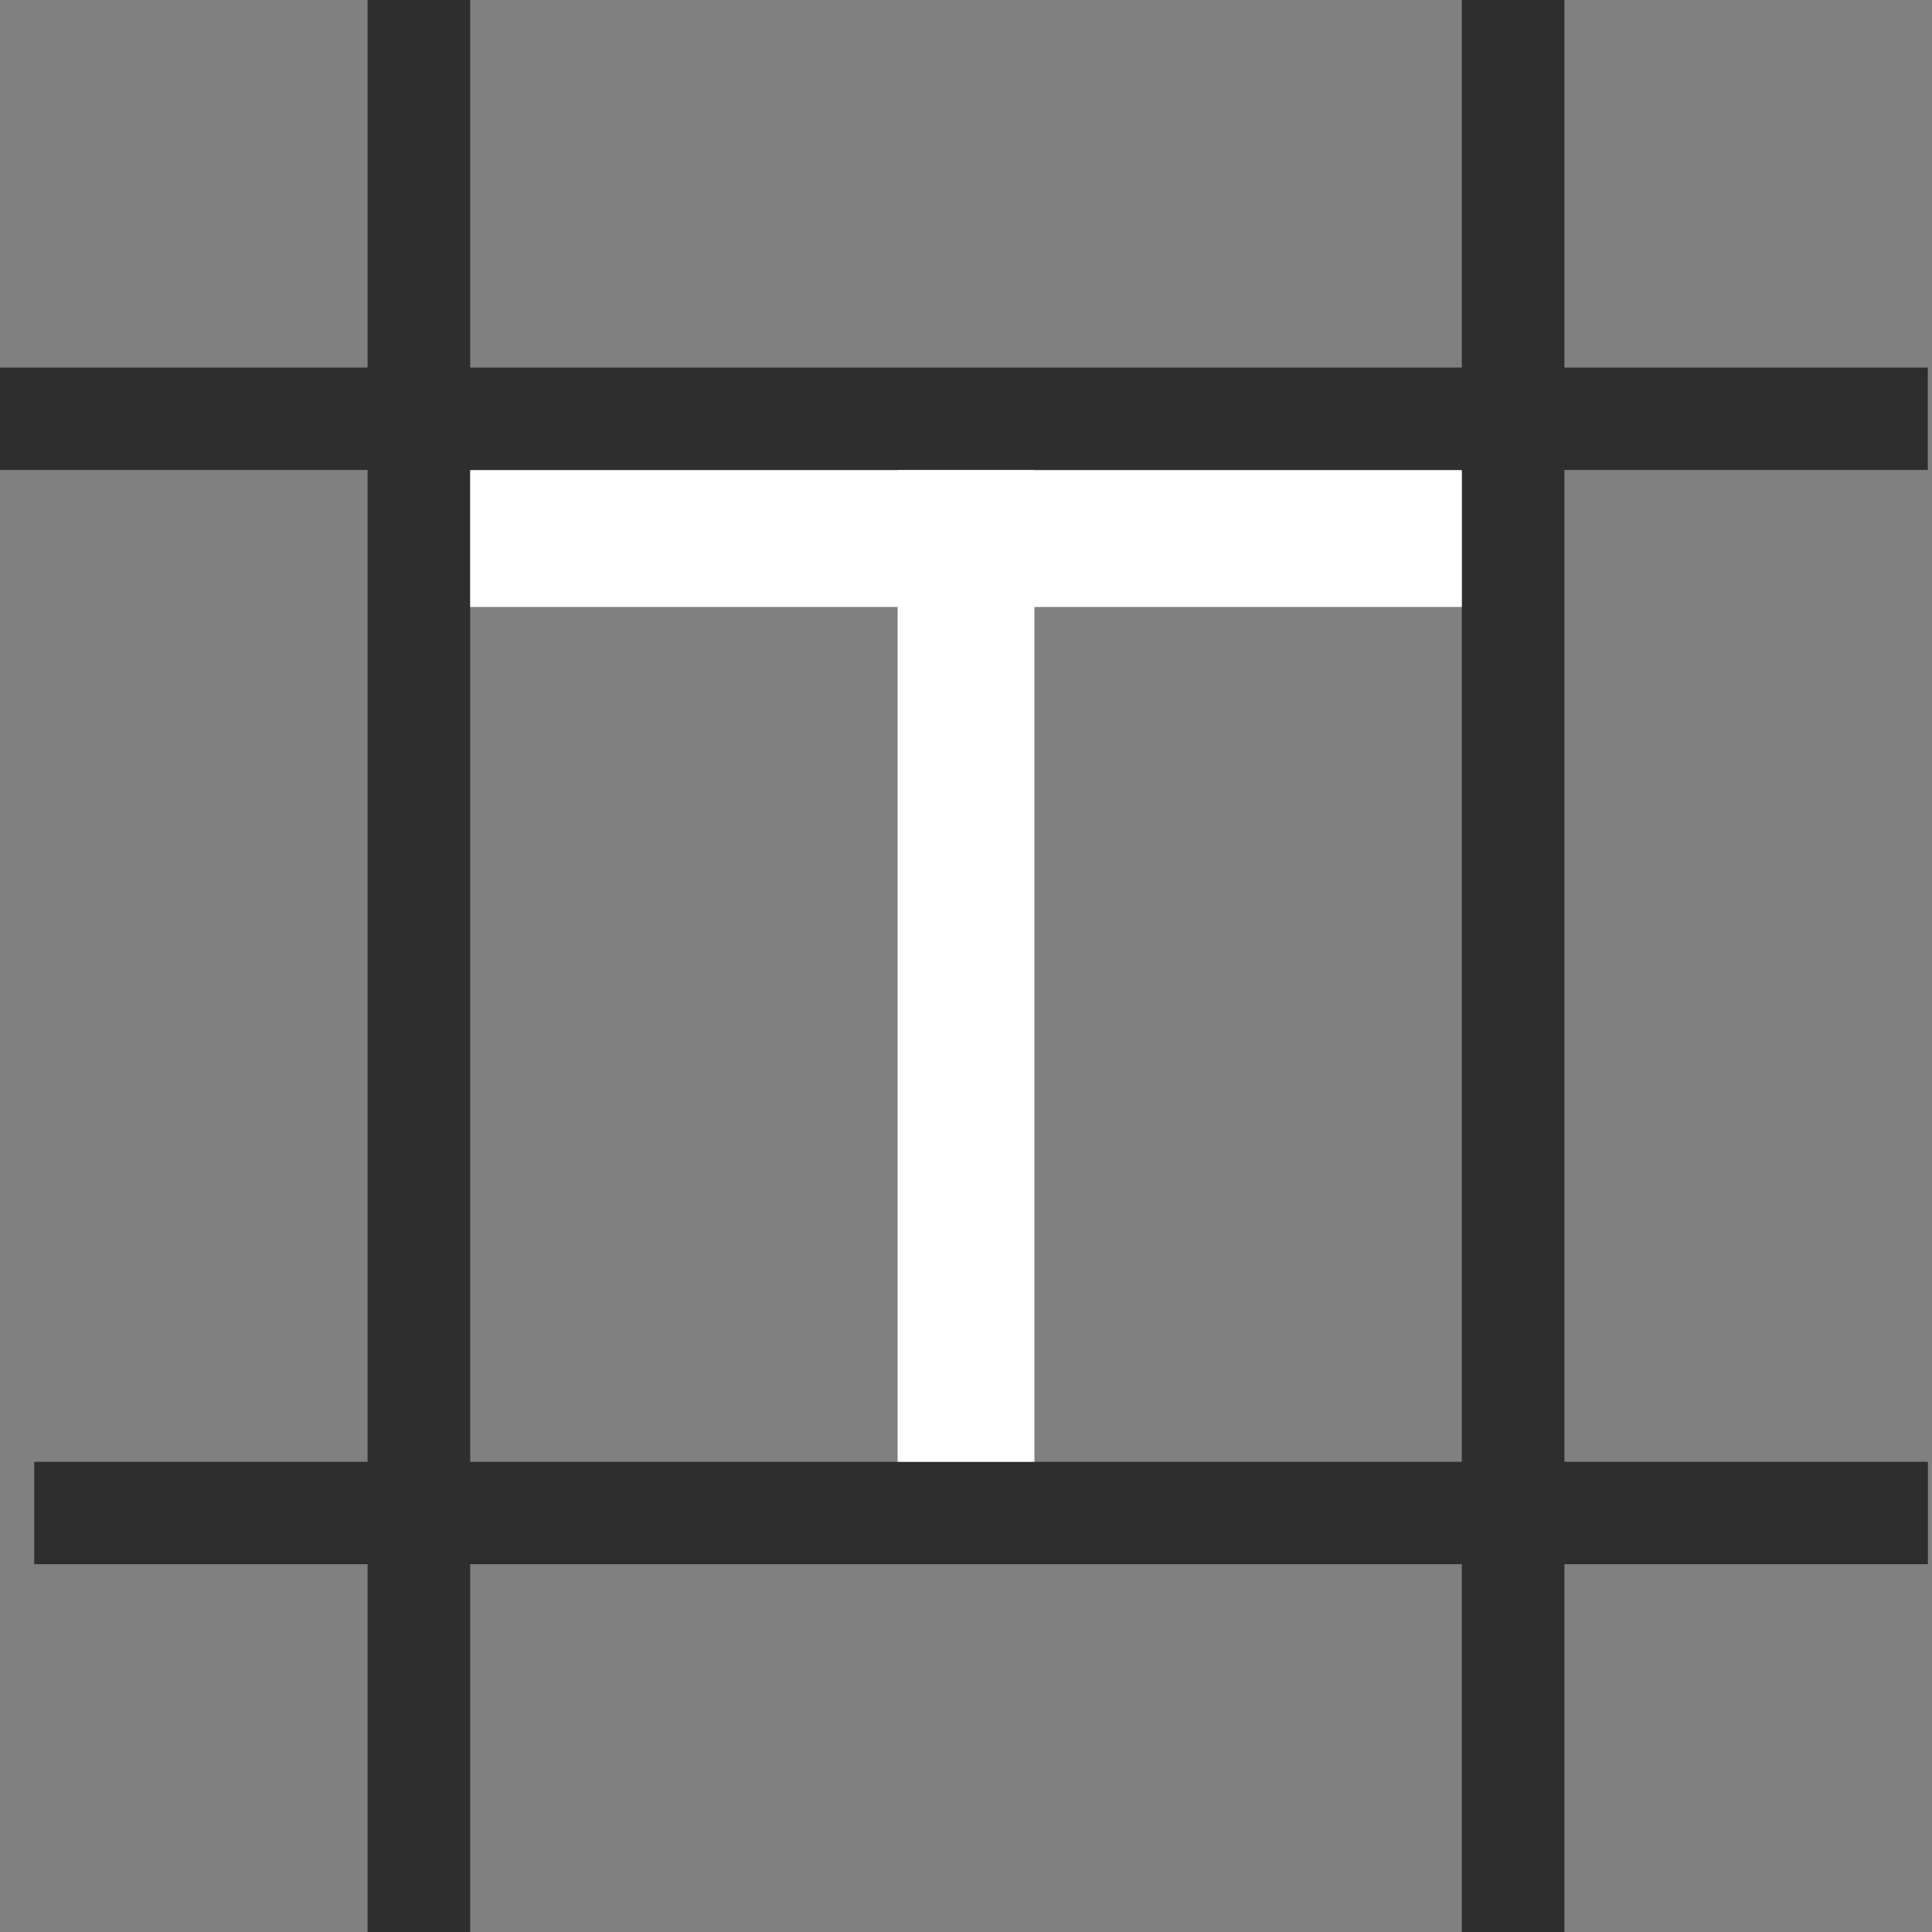 <?xml version="1.0" encoding="UTF-8"?>
<svg width="60px" height="60px" viewBox="0 0 60 60" version="1.1" xmlns="http://www.w3.org/2000/svg" xmlns:xlink="http://www.w3.org/1999/xlink">
    <rect x="0" y="0" width="60" height="60" fill="#808080" stroke="none"/>
    <!-- Generator: Sketch 63.1 (92452) - https://sketch.com -->
    <title>monogram</title>
    <desc>Created with Sketch.</desc>
    <g id="shifter" stroke="none" stroke-width="1" fill="none" fill-rule="evenodd">
        <g id="Desktop-HD-Copy" transform="translate(-122, -62)">
            <g id="monogram" transform="translate(122, 62)">
                <g id="flex-basis" fill="#2E2E2E">
                    <g id="0">
                        <g id="frame">
                            <rect id="Rectangle" x="11.416" y="0" width="3.186" height="60"></rect>
                            <polygon id="Rectangle-Copy-2" transform="translate(29.935, 13.005) rotate(90) translate(-29.935, -13.005) " points="28.345 -16.929 31.524 -16.929 31.524 42.94 28.345 42.94"></polygon>
                            <polygon id="Rectangle-Copy-3" transform="translate(30.467, 46.988) rotate(90) translate(-30.467, -46.988) " points="28.877 17.583 32.056 17.583 32.056 76.393 28.877 76.393"></polygon>
                            <rect id="Rectangle-Copy" x="45.398" y="0" width="3.186" height="60"></rect>
                        </g>
                    </g>
                </g>
                <g id="logo" transform="translate(14.602, 14.602)" fill="#FFFFFF">
                    <rect id="Rectangle" x="0" y="0" width="30.796" height="4.248"></rect>
                    <polygon id="Rectangle-Copy-4" transform="translate(15.398, 15.398) rotate(90) translate(-15.398, -15.398) " points="1.77635684e-15 13.274 30.796 13.274 30.796 17.522 1.77635684e-15 17.522"></polygon>
                </g>
            </g>
        </g>
    </g>
</svg>